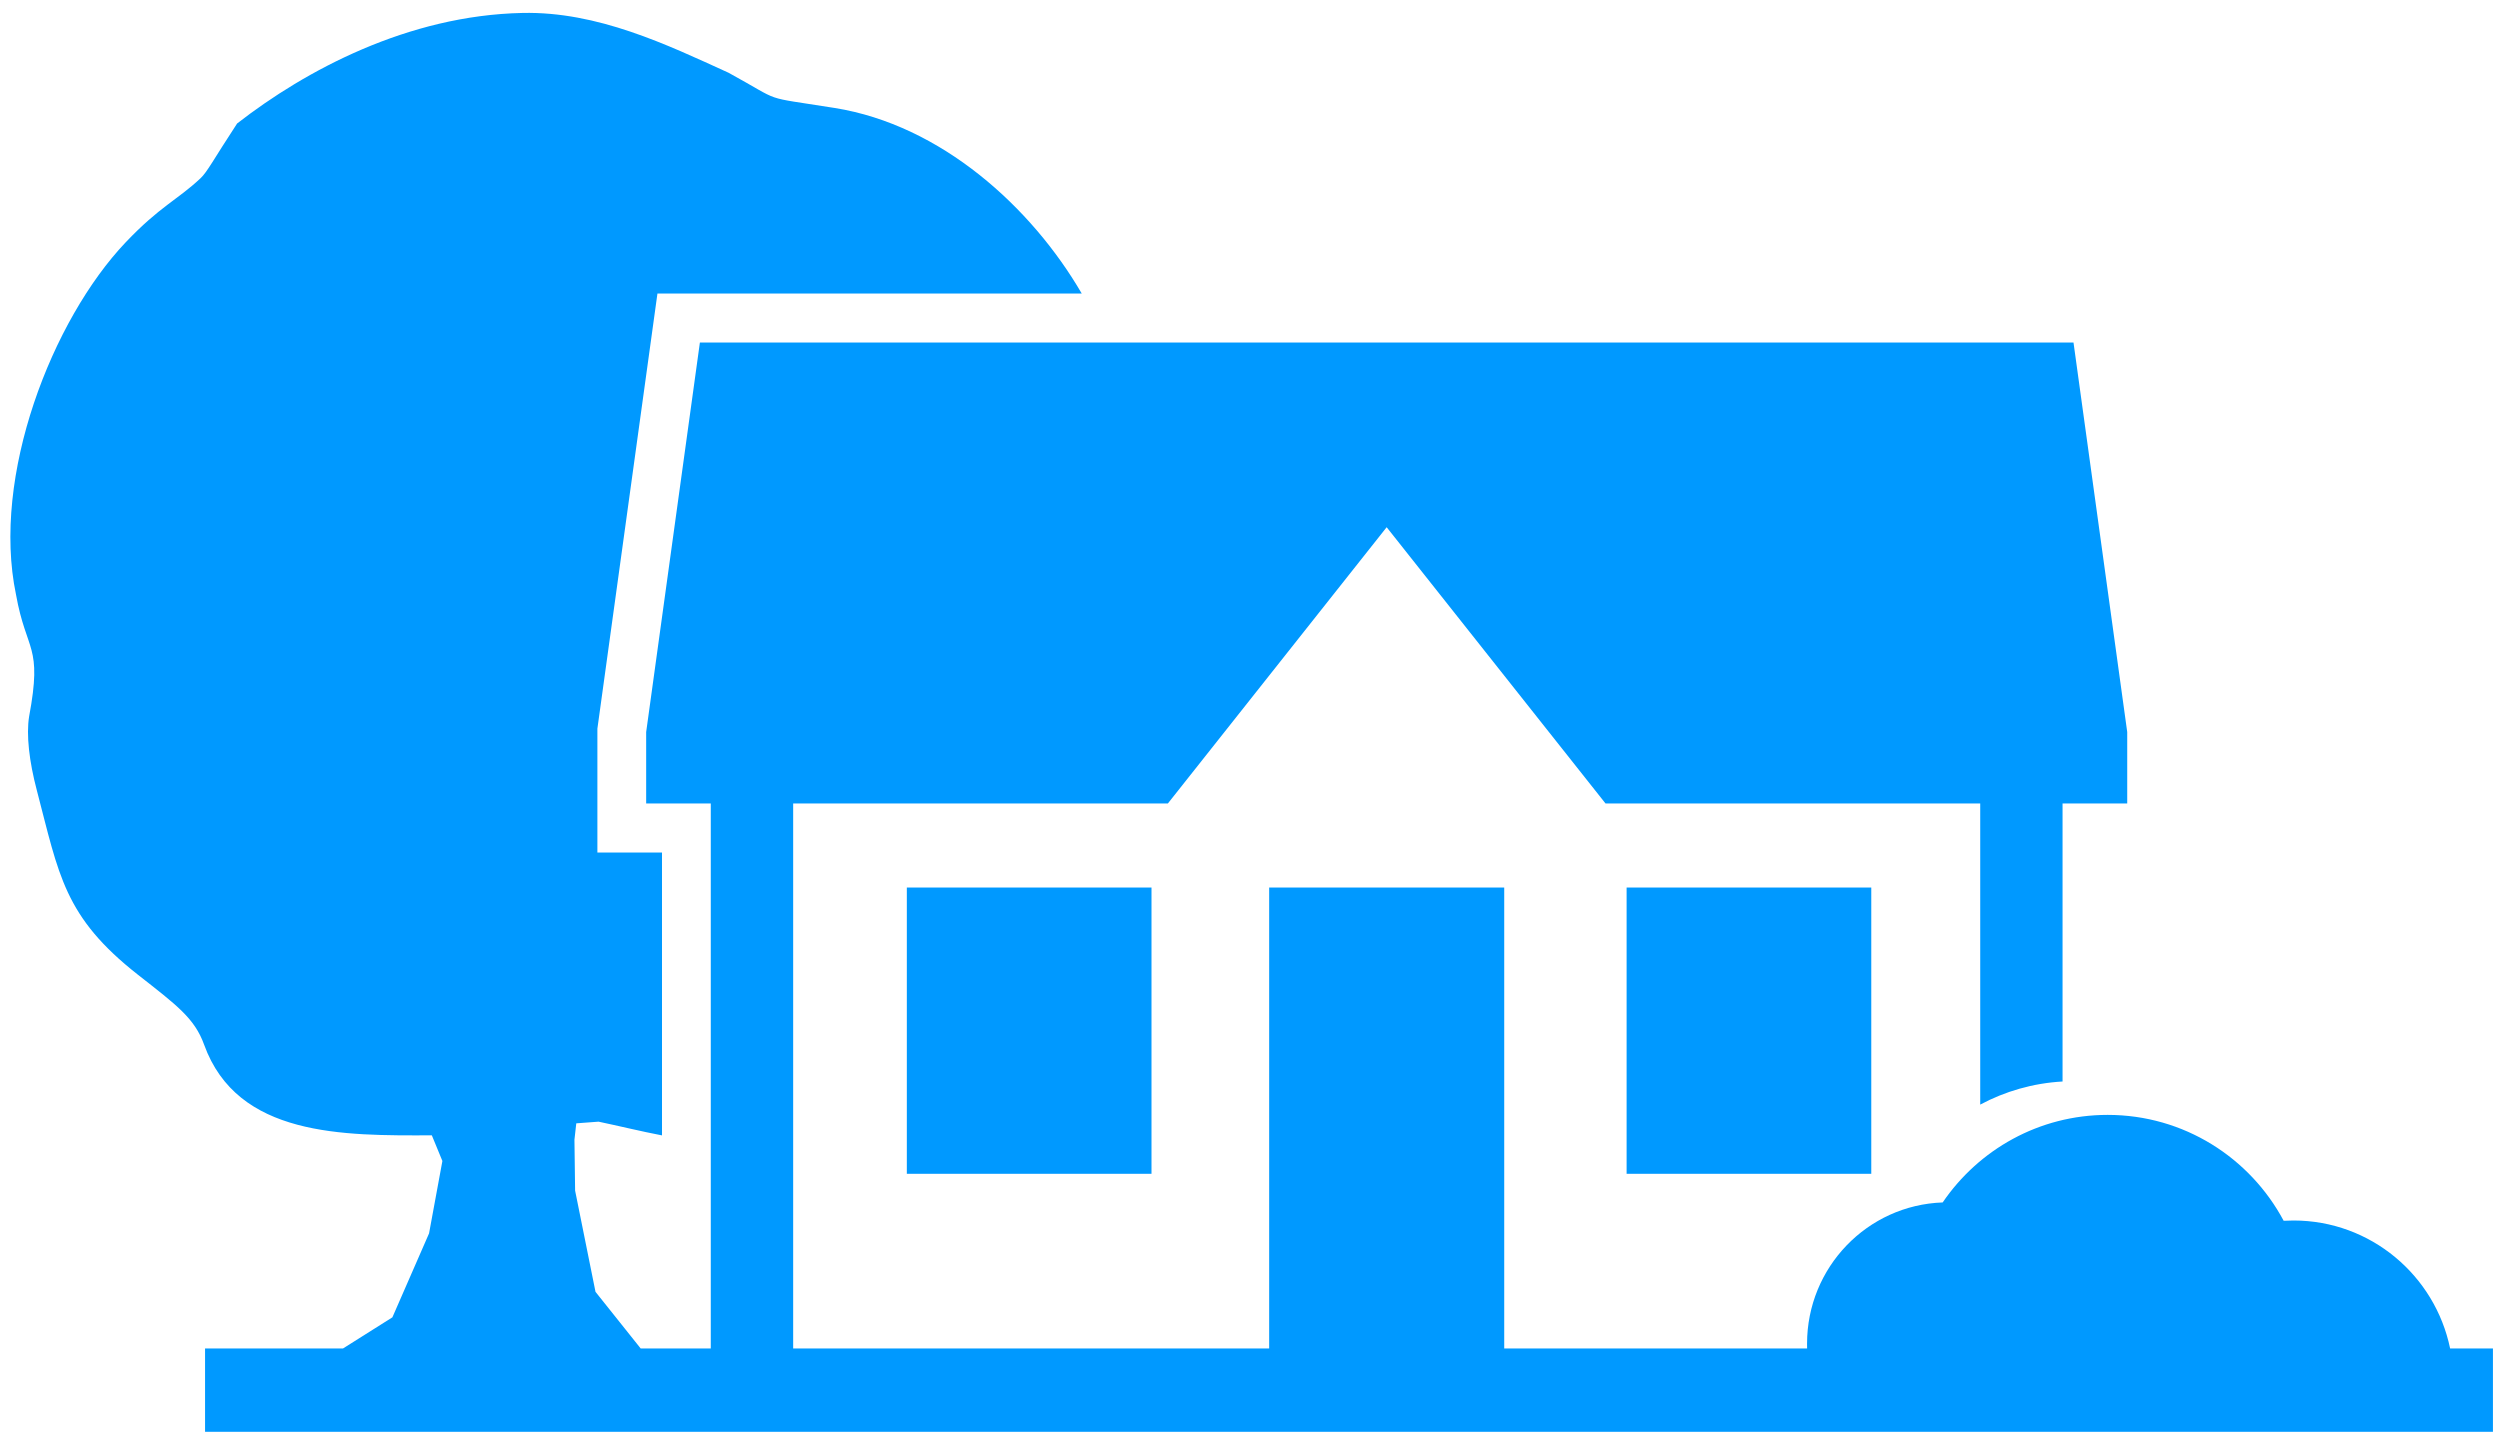 ﻿<?xml version="1.0" encoding="utf-8"?>
<svg version="1.1" xmlns:xlink="http://www.w3.org/1999/xlink" width="45px" height="26px" xmlns="http://www.w3.org/2000/svg">
  <g transform="matrix(1 0 0 1 -294 -262 )">
    <path d="M 16.323 21.129  L 20.727 21.129  L 20.727 15.975  L 16.323 15.975  L 16.323 21.129  Z M 29.279 21.129  L 33.683 21.129  L 33.683 15.975  L 29.279 15.975  L 29.279 21.129  Z M 12.598 6.165  C 20.661 6.165  20.268 6.165  37.323 6.165  L 38.29 13.177  L 38.29 14.462  L 37.126 14.462  L 37.126 19.467  C 36.593 19.497  36.09 19.644  35.644 19.883  L 35.644 14.462  L 28.899 14.462  L 24.96 9.49  L 21.022 14.462  L 14.277 14.462  L 14.277 24.272  L 22.845 24.272  L 22.845 15.975  L 27.076 15.975  L 27.076 24.272  L 32.528 24.272  C 32.527 24.243  32.527 24.216  32.527 24.187  C 32.527 22.812  33.612 21.691  34.968 21.644  C 35.616 20.693  36.704 20.068  37.938 20.068  C 39.309 20.068  40.5 20.839  41.106 21.974  C 41.165 21.971  41.223 21.969  41.283 21.969  C 42.671 21.969  43.83 22.957  44.102 24.272  L 44.873 24.272  L 44.873 25.772  L 3.691 25.772  L 3.691 24.272  L 6.175 24.272  L 7.063 23.712  L 7.723 22.201  L 7.963 20.898  L 7.773 20.436  C 6.177 20.442  4.273 20.463  3.674 18.804  C 3.504 18.331  3.185 18.096  2.485 17.547  C 1.149 16.499  1.063 15.751  0.663 14.226  C 0.525 13.703  0.471 13.228  0.524 12.898  C 0.768 11.593  0.476 11.754  0.288 10.702  C -0.158 8.57  0.937 5.758  2.262 4.362  C 2.88 3.712  3.19 3.602  3.608 3.21  C 3.734 3.091  3.838 2.879  4.268 2.223  C 5.5 1.265  7.344 0.276  9.405 0.233  C 10.754 0.204  11.999 0.801  13.115 1.31  C 14.122 1.861  13.663 1.726  15.021 1.943  C 16.946 2.25  18.57 3.734  19.471 5.283  L 12.598 5.283  L 11.834 5.283  L 10.753 13.116  L 10.753 15.345  L 11.916 15.345  L 11.916 20.437  C 11.544 20.366  11.132 20.265  10.774 20.19  L 10.373 20.22  L 10.34 20.515  L 10.352 21.431  L 10.719 23.253  L 11.532 24.272  L 12.794 24.272  L 12.794 14.462  L 11.631 14.462  L 11.631 13.177  L 12.598 6.165  Z " fill-rule="nonzero" fill="#0099ff" stroke="none" transform="matrix(1 0 0 1 294 262 )" />
  </g>
</svg>